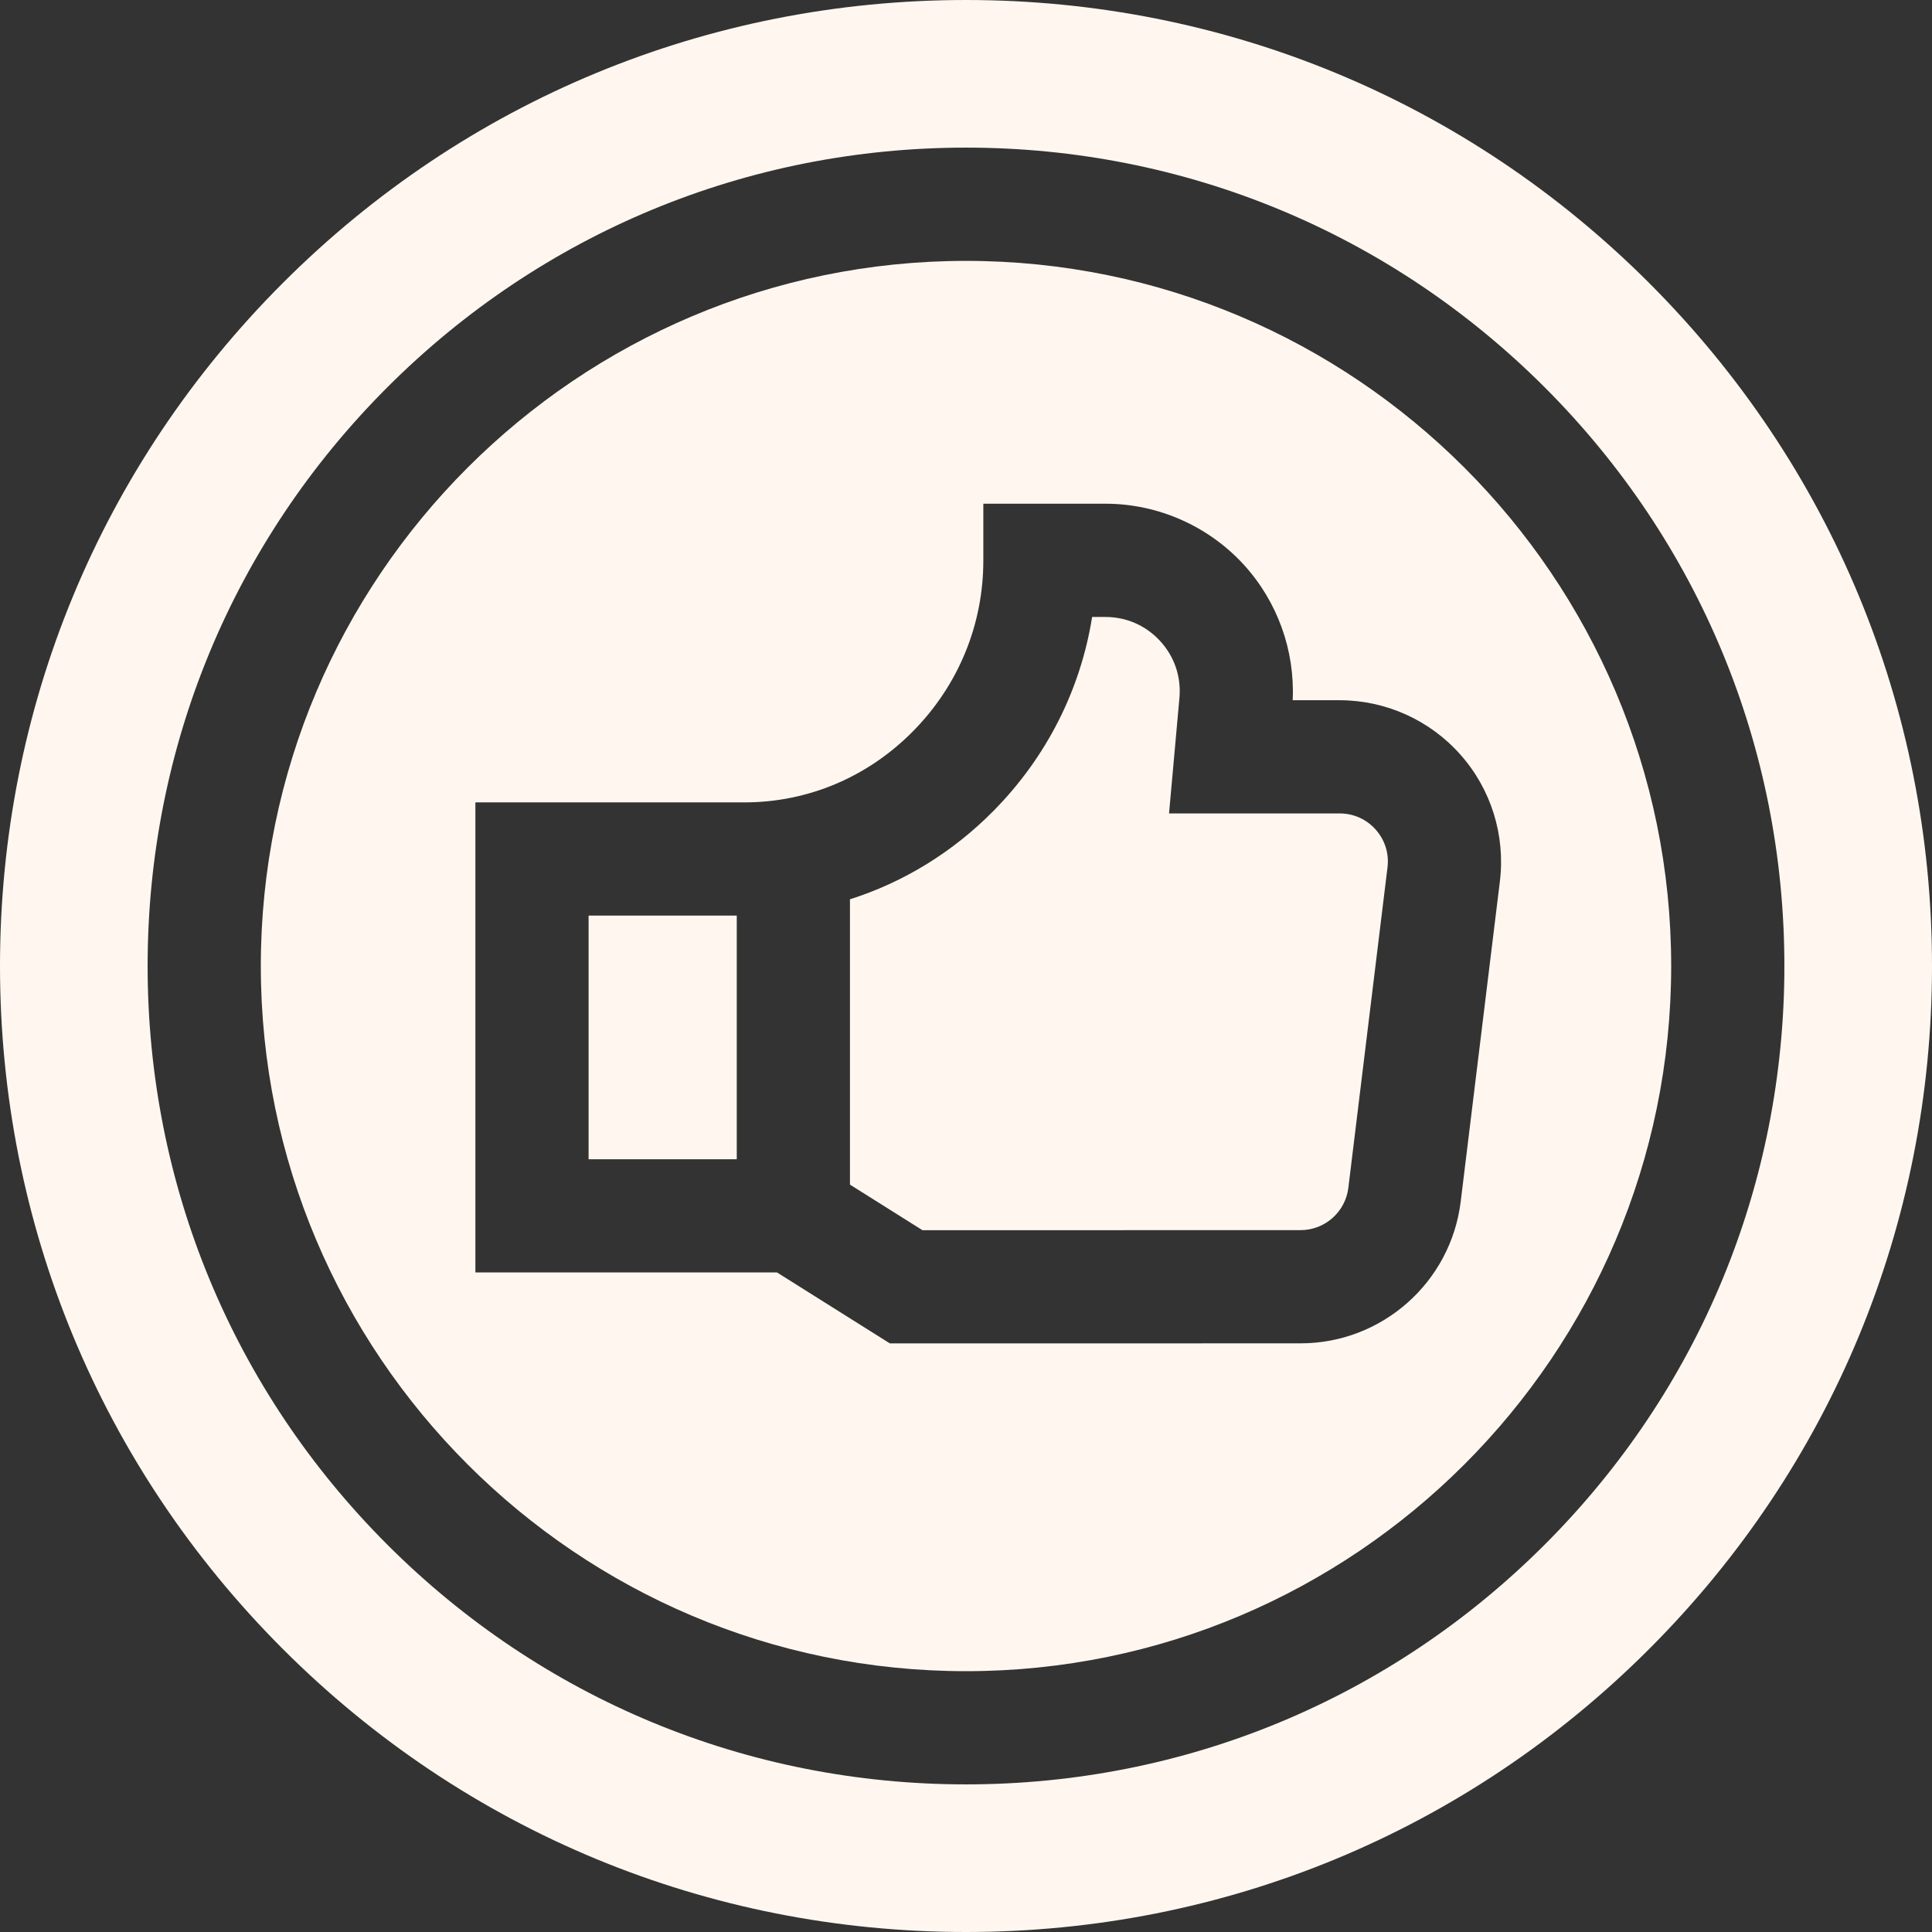 <svg width="32" height="32" viewBox="0 0 32 32" fill="none" xmlns="http://www.w3.org/2000/svg">
<rect x="0" y="0" width="32" height="32" fill="#333333" stroke="none"/>
<g clip-path="url(#clip0_1221_5337)">
<path d="M22.188 13.473H19.363L19.535 11.559C19.566 11.21 19.453 10.877 19.217 10.619C18.981 10.361 18.659 10.219 18.309 10.219H18.089C17.897 11.424 17.335 12.539 16.459 13.427C15.781 14.115 14.966 14.613 14.078 14.895V19.621L15.279 20.376L21.541 20.375C21.944 20.375 22.285 20.073 22.333 19.673L22.981 14.369C23.01 14.139 22.94 13.916 22.787 13.742C22.633 13.569 22.42 13.473 22.188 13.473Z" fill="#FFF7EF"/>
<path d="M9.749 15.165H12.203V19.201H9.749V15.165Z" fill="#FFF7EF"/>
<path d="M16 4.321C9.56 4.321 4.32 9.56 4.32 16C4.32 22.44 9.56 27.68 16 27.68C22.44 27.68 27.68 22.44 27.68 16C27.68 9.56 22.44 4.321 16 4.321ZM24.194 19.901C24.031 21.24 22.89 22.25 21.541 22.25L14.739 22.251L12.87 21.076H7.874V13.29H12.33C13.382 13.29 14.374 12.871 15.124 12.11C15.875 11.349 16.288 10.344 16.287 9.281L16.287 8.343H18.309C19.179 8.343 20.014 8.712 20.601 9.353C21.159 9.964 21.45 10.775 21.411 11.598H22.188C22.953 11.598 23.683 11.927 24.19 12.5C24.698 13.072 24.935 13.837 24.843 14.596L24.194 19.901Z" fill="#FFF7EF"/>
<path d="M27.314 4.686C24.292 1.664 20.274 0 16 0C11.726 0 7.708 1.664 4.686 4.686C1.664 7.708 0 11.726 0 16C0 20.274 1.664 24.292 4.686 27.314C7.708 30.336 11.726 32 16 32C20.274 32 24.292 30.336 27.314 27.314C30.336 24.292 32 20.274 32 16C32 11.726 30.336 7.708 27.314 4.686ZM25.585 25.584C23.024 28.145 19.621 29.555 16 29.555C12.379 29.555 8.976 28.145 6.415 25.584C3.855 23.024 2.445 19.621 2.445 16C2.445 12.379 3.855 8.976 6.415 6.415C8.976 3.855 12.379 2.445 16 2.445C19.621 2.445 23.024 3.855 25.585 6.415C28.145 8.976 29.555 12.379 29.555 16C29.555 19.621 28.145 23.024 25.585 25.584Z" fill="#FFF7EF"/>
</g>
<defs>
<clipPath id="clip0_1221_5337">
<rect width="32" height="32" fill="white"/>
</clipPath>
</defs>
</svg>
